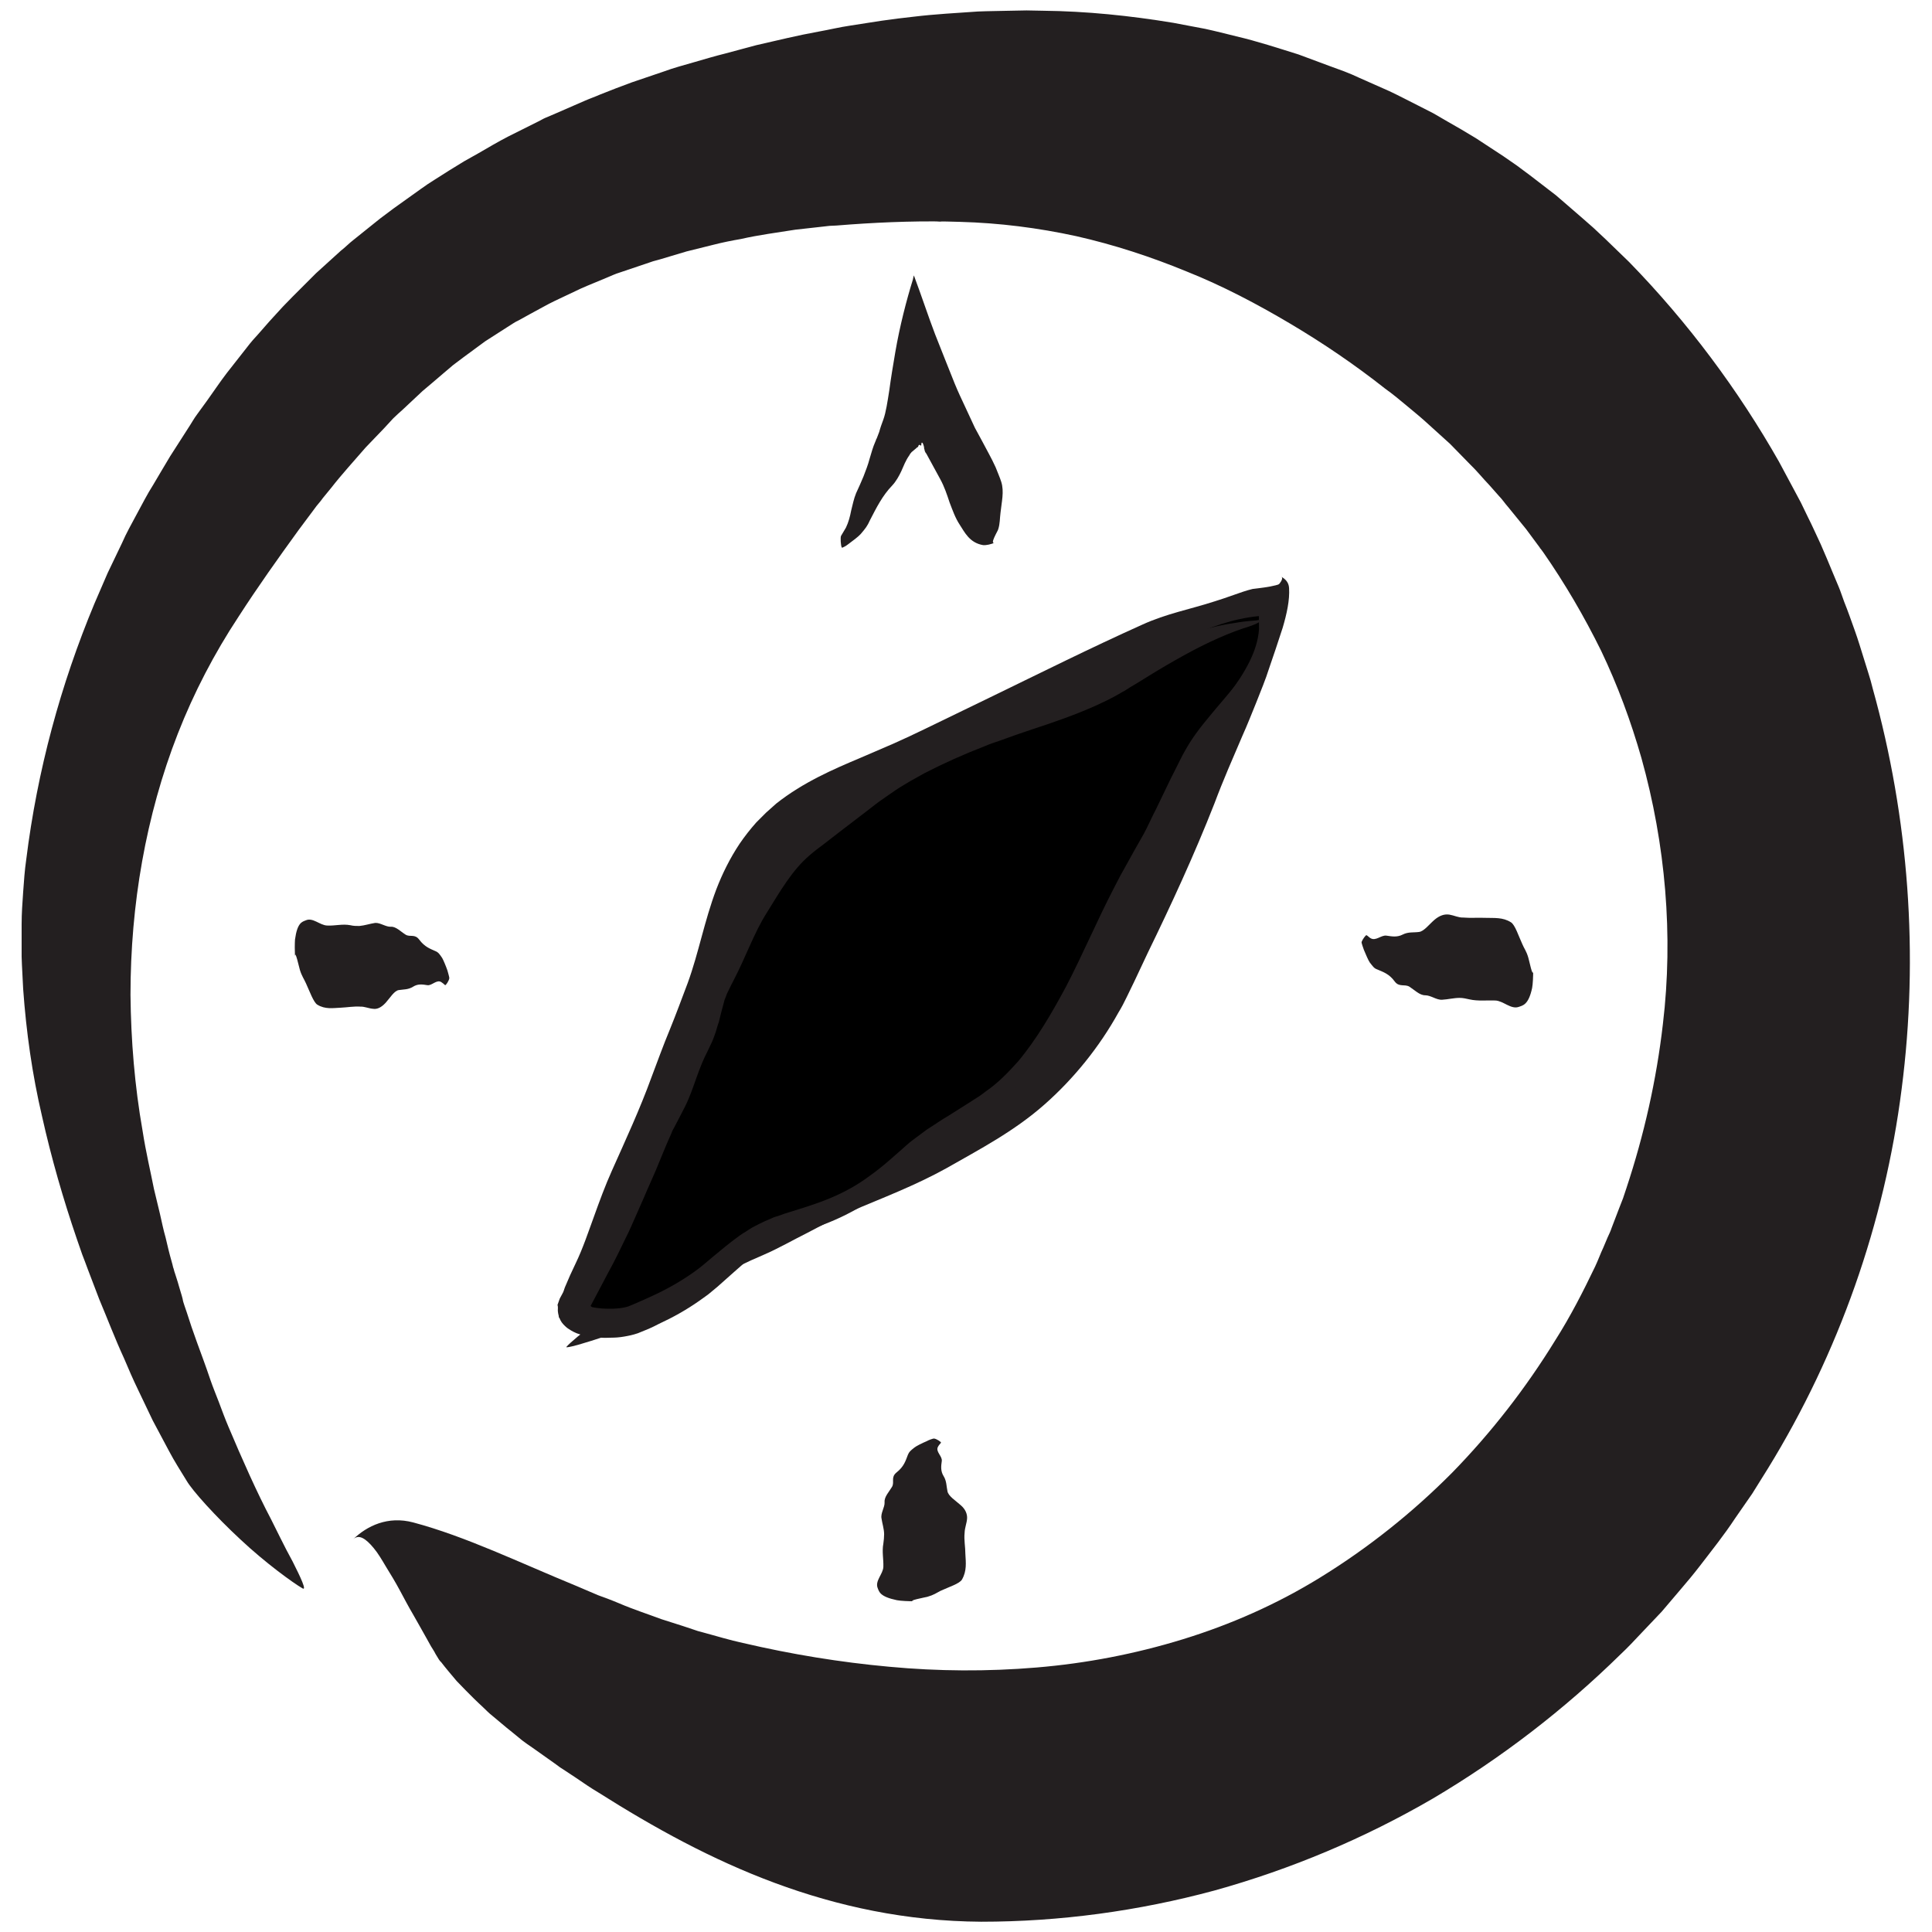 <?xml version="1.0" encoding="utf-8"?>
<!-- Generator: Adobe Illustrator 19.1.0, SVG Export Plug-In . SVG Version: 6.00 Build 0)  -->
<svg version="1.1" id="Layer_1" xmlns="http://www.w3.org/2000/svg" xmlns:xlink="http://www.w3.org/1999/xlink" x="0px" y="0px"
	 viewBox="-61.8 -603.1 1260 1260" style="enable-background:new -61.8 -603.1 1260 1260;" xml:space="preserve">
<style type="text/css">
	.st0{fill:#231F20;}
	.st1{display:none;}
	.st2{display:inline;}
	.st3{display:inline;fill:#FFFFFF;}
</style>
<g id="Layer_1_1_">
	<g>
		<g>
			<g>
				<path class="st0" d="M193.2,1.3L193.2,1.3C193.2,1.3,193.2,1,193.2,1.3z"/>
				<path class="st0" d="M177.5,0.5V0C177.5,0.3,177.5,0.3,177.5,0.5z"/>
				<path class="st0" d="M175,52.6L175,52.6L175,52.6z"/>
				<g>
					<path class="st0" d="M181.4,54.8c2.9,0.5,5.6-1,8.3-3.9c2.9-3.2,5.6-7.9,8.6-8.3c3.2-0.5,6.1-0.2,9.3-2.2s6.1-1.5,9.3-1
						c2.9,0.5,6.1-3.9,9.1-2c0.7,0.5,1.7,1.2,2.5,2c0.5,0.2,2.5-2.9,2.7-4.4c0.2-0.7-1-4.2-1.2-5.2c-1-2.9-2.7-6.9-3.4-8.1
						c-1.7-2.5-2.5-3.7-4.2-4.4c-3.7-1.7-7.1-2.7-10.8-7.6c-2.9-3.9-5.9-1.5-8.8-3.2c-3.2-2-6.4-5.4-9.6-5.2
						c-3.4,0.2-6.9-2.7-10.3-2.5c-3.4,0.5-6.9,1.7-10.3,2c-2,0-3.9,0-5.9-0.5c-5.2-1-10.1,0.5-15.2,0.2c-4.7-0.2-9.3-5.4-13.8-3.4
						c-2.5,1-5.6,1.5-7.1,12.5c-0.2,2.7-0.2,7.4,0,11.8c-0.2-6.9,2.9,7.4,3.2,8.1c1.2,3.9,2.7,5.9,3.9,8.6c2.5,5.4,4.9,12.3,7.4,14
						c5.2,3.2,10.3,2.2,15.2,2c4.4-0.2,8.6-1,13-0.7C176,53.3,178.7,54.6,181.4,54.8z"/>
				</g>
			</g>
		</g>
	</g>
	<g>
		<g>
			<g>
				<path class="st0" d="M867.3,46.2L867.3,46.2C867.3,46.2,867.3,46.5,867.3,46.2z"/>
				<path class="st0" d="M884.2,47.9v0.5C884.2,48.2,884.2,47.9,884.2,47.9z"/>
				<path class="st0" d="M890.4-3.9L890.4-3.9L890.4-3.9z"/>
				<g>
					<path class="st0" d="M883.5-6.6c-3.2-0.5-6.4,0.5-9.8,3.4s-6.9,7.6-10.1,7.9c-3.4,0.5-6.9-0.2-10.6,1.7s-7.1,1.2-10.6,0.7
						c-3.4-0.5-6.9,3.7-10.3,1.7c-1-0.5-1.7-1.5-2.7-2c-0.5-0.2-2.7,2.9-3.2,4.4c-0.2,0.7,1.2,4.2,1.5,5.2c1.2,2.9,2.9,6.9,3.9,8.3
						c2,2.5,2.7,3.7,4.7,4.4c3.9,1.7,7.9,2.9,11.5,7.9c2.9,3.9,6.4,1.5,9.6,3.4c3.4,2.2,6.6,5.6,10.3,5.6s7.4,3.2,11.1,2.9
						c3.7-0.2,7.6-1.2,11.3-1.2c2.2,0,4.4,0.5,6.6,1c5.4,1.2,11.1,0.5,16.7,0.7c5.2,0.2,10.1,5.9,15.2,4.2c2.7-1,6.4-1.2,8.8-12.3
						c0.5-2.7,0.7-7.4,0.7-11.8c0,6.9-2.9-7.6-3.2-8.1c-1.2-4.2-2.7-5.9-3.9-8.8c-2.5-5.4-4.7-12.5-7.4-14.2
						c-5.4-3.4-10.8-2.7-16.7-2.9c-4.9-0.2-9.8,0.2-14.5-0.2C889.4-4.6,886.5-6.1,883.5-6.6z"/>
				</g>
			</g>
		</g>
	</g>
	<g>
		<g>
			<g>
				<path class="st0" d="M537.2-313.1L537.2-313.1C537.2-313.1,537.2-312.8,537.2-313.1z"/>
				<path class="st0" d="M539.7-316.8v1C539.7-316.3,539.7-316.5,539.7-316.8z"/>
				<path class="st0" d="M545.1-394.1l0.2,0.2C545.1-394.1,545.1-394.1,545.1-394.1z"/>
				<g>
					<path class="st0" d="M533.6-420.9c-4.2,13.5-8.6,30.5-11.5,47.4c-1.5,8.8-2.9,17.2-3.9,24.8c-1.2,7.6-2.2,14.5-3.9,19.2
						c-1,2.7-2,5.4-2.7,8.1l-1.5,3.9l-0.2,0.5l-0.2,0.2l-0.2,0.7l-0.5,1.2c-1.5,3.4-2.5,7.1-3.7,11.1c-1,3.9-2.5,7.6-3.9,11.3
						c-1.5,3.7-3.2,7.4-4.9,11.1c-1.5,3.7-2.2,7.4-3.2,11.3c-0.7,3.7-1.7,7.6-3.4,11.1c-1,1.7-2.2,3.7-3.2,5.4
						c-0.5,1-0.2,6.4,0.5,7.6c0.2,0.5,3.4-1.5,4.2-2.2c2.7-2,6.6-4.9,8.1-6.6c2.9-3.4,4.4-5.2,6.1-9.1c4.2-8.1,8.1-16,14.5-22.6
						c2.5-2.7,4.4-6.1,5.9-9.3c1.5-3.4,2.9-7.1,5.2-10.3l0.7-1.2l0.5-0.5c0.2-0.5,0.7-0.7,1-1c0.7-0.7,1.5-1.2,2-1.7
						c0.2-0.2,0.7-0.5,0.7-0.7c0.2,0,0.2-0.2,0.5-0.2c0.2-0.2,0.5-0.5,0.5-0.7c0.2-1,0.7-1,1.2-0.7c0.5,0.2,0.7,0.7,0.7,0l0.2-1.5
						c0.2-0.2,0.7-0.2,1,0.7c0.2,0.7,0.7,1.7,0.7,2.9c0,0.2,0,0.5,0.2,0.7c0,0.2,0.2,0.7,0.2,1c0.2,0.5,0.5,1.2,1,1.7l9.1,16.7
						c2.7,4.9,4.4,10.1,6.1,15.2c2,5.2,3.7,10.1,6.6,14.5c3.2,4.9,6.4,11.8,15.2,13.3c2.2,0.2,5.2-0.5,7.9-1.7c-4.2,2,2-7.9,2-8.6
						c1.2-3.7,1-7.1,1.5-10.8c0.7-6.9,2.5-13.8,0.5-20.1c-1-3.2-2.5-6.4-3.7-9.6c-1.5-3.2-2.9-6.1-4.4-8.8
						c-2.9-5.6-6.1-11.3-9.1-16.9l-6.6-14.2c-2.2-4.7-4.4-9.3-6.6-14.7c-4.2-10.6-8.6-21.4-12.8-32.2c-4.4-11.5-8.8-25-13.8-38.3
						C534.3-423.6,533.8-422.4,533.6-420.9z"/>
				</g>
			</g>
		</g>
	</g>
	<g>
		<g>
			<g>
				<path class="st0" d="M514.9,375.8L514.9,375.8L514.9,375.8z"/>
				<path class="st0" d="M514.6,392h-0.5C514.4,392,514.4,392,514.6,392z"/>
				<path class="st0" d="M566.7,394.2L566.7,394.2L566.7,394.2z"/>
				<g>
					<path class="st0" d="M568.9,387.3c0.2-2.9-1-6.1-4.2-8.8c-3.2-2.9-8.1-5.9-8.6-9.1c-0.7-3.2-0.5-6.6-2.5-9.8
						c-2-3.2-1.7-6.4-1.2-9.8c0.5-3.2-4.2-6.1-2.5-9.3c0.5-1,1.2-1.7,2-2.7c0.2-0.5-2.9-2.5-4.4-2.7c-0.7-0.2-4.2,1.2-4.9,1.7
						c-2.9,1.2-6.9,3.2-8.1,4.2c-2.5,2-3.4,2.7-4.2,4.7c-1.5,3.9-2.5,7.6-7.4,11.5c-3.9,3.2-1.2,6.1-2.9,9.3
						c-2,3.4-5.2,6.6-4.9,10.1c0.2,3.4-2.7,7.1-2,10.6c0.5,3.4,1.7,6.9,1.7,10.3c0,2-0.2,3.9-0.5,6.1c-1,5.2,0.2,10.3,0,15.2
						c-0.2,4.7-5.6,9.1-3.7,13.8c1,2.5,1.5,5.6,12.5,7.9c2.7,0.5,7.4,0.7,11.8,0.7c-6.9,0,7.4-2.7,8.1-2.9c4.2-1.2,5.9-2.5,8.6-3.9
						c5.4-2.5,12.5-4.7,14-7.4c3.2-5.6,2.5-11.1,2.2-16.5c0-4.7-1-9.3-0.5-14C567.4,393.2,568.7,390.3,568.9,387.3z"/>
				</g>
			</g>
		</g>
	</g>
	<g>
		<g>
			<g>
				<g>
					<path class="st0" d="M553.2,160.4l-0.7,0.5C552.7,160.7,553,160.7,553.2,160.4z"/>
					<path class="st0" d="M645.3,89.9l0.2,0.5C645.5,90.2,645.3,89.9,645.3,89.9z"/>
					<path class="st0" d="M631.5,50.6l0.2-0.5C631.5,50.4,631.5,50.6,631.5,50.6z"/>
					<g>
						<path class="st0" d="M604,81.3c-13.5,12.8-28.5,24.8-43.7,36.6c-15.7,12.3-32.4,24.6-51.1,34.4
							c-19.6,10.3-39.8,19.9-59.2,31.7c-2.5,1.5-4.9,2.9-7.4,4.4c-2.5,1.5-4.7,2.9-7.1,4.4c-4.7,2.9-9.6,5.9-14.2,8.8
							c-4.9,2.9-9.6,5.6-14.5,8.6c-4.7,2.9-9.6,5.9-14.2,8.8c-18.7,11.3-35.1,25.3-54,35.9c-5.2,2.7-10.3,5.2-15.5,7.6
							c-2.5,1.2-13.5,10.3-15.5,12.8c-1,1,7.4-1.2,9.8-2c7.6-2.2,18.9-5.9,24.6-8.3c11.3-4.9,16.5-7.6,27.3-13.8
							c11.3-6.4,22.3-12.8,33.4-19.2c5.6-2.9,11.1-6.1,16.7-9.1c5.6-2.7,11.5-5.4,17.4-7.9c9.6-4.2,18.4-9.3,27.8-14
							c9.3-4.9,18.7-9.8,28.2-14c20.9-8.8,42.2-16.9,62.6-28.2c21.6-12.3,44.2-24.1,63.9-41.5c19.2-16.9,35.9-37.6,48.4-60.2
							c2-3.2,3.7-6.6,5.4-10.1l4.9-10.1l8.8-18.7C702-13,717-45.4,730.3-79.3c5.6-15,12-29.5,18.2-44c3.2-7.1,6.1-14.5,9.1-21.9
							c2.9-7.4,5.9-14.5,8.3-22.1c2.7-7.9,5.9-17.2,8.8-26.3c2.7-9.1,4.7-18.2,4.2-26c-0.2-3.9-2.7-6.1-5.2-7.4c4.2,2-12,15-13,16.2
							c-2.9,3.2-5.4,6.9-8.1,10.6c-1.2,2-2.5,3.7-3.7,5.6c-1.2,2-2.5,3.7-3.7,5.6c-9.3,14.2-19.6,26.8-26.5,43
							c-7.6,17.2-14.2,34.4-20.9,51.6c-1.5,4.4-3.4,8.3-5.2,12.5l-5.2,12.5c-3.2,8.3-7.4,16.7-11.1,25l-4.9,10.6l-4.9,10.8
							l-9.8,21.6L647,20.7c-1.7,3.9-3.2,6.9-4.7,10.1c-1.7,3.2-3.2,6.4-5.2,9.6C628.6,55.5,617.1,69,604,81.3z"/>
					</g>
				</g>
			</g>
		</g>
		<g>
			<g>
				<g>
					<path class="st0" d="M424.8,15.3l-0.2,0.7C424.8,15.8,424.8,15.5,424.8,15.3z"/>
					<path class="st0" d="M483.2-62.1v0.5C483.5-61.8,483.5-61.8,483.2-62.1z"/>
					<path class="st0" d="M487.6-103.4l0.5-0.2C487.9-103.6,487.6-103.4,487.6-103.4z"/>
					<g>
						<path class="st0" d="M444.4-79c-2.2,2-4.4,3.9-6.6,5.9c-2.2,2.2-4.2,4.2-6.4,6.4c-3.9,4.4-7.6,9.1-10.8,13.8
							c-6.4,9.6-11.3,19.6-15.2,29.7c-7.9,20.9-11.5,41.5-18.7,61.2c-3.9,10.3-7.6,20.4-11.8,30.7c-4.2,10.1-7.9,20.4-11.8,30.7
							c-7.6,20.9-16.7,40.5-25.8,60.9c-4.4,9.8-8.1,19.9-11.8,30.2c-3.7,10.1-7.1,20.4-11.8,30.2c-1.2,2.7-2.5,5.2-3.7,7.9l-3.4,7.9
							c-1.2,2.7-3.9,16.7-3.9,19.6c0,1.2,4.9-5.9,6.4-7.9c2.2-3.2,4.9-7.4,7.4-11.3c1.2-2,2.5-3.9,3.4-5.6c1-1.7,2-3.4,2.7-4.7
							c5.9-10.6,8.6-15.7,13.8-27c10.8-23.3,21.4-45.7,34.6-67.8c5.4-8.8,9.8-18.4,14-28.2c4.2-9.6,8.1-19.6,12.8-29
							c4.9-10.3,9.8-20.6,14.7-30.9c4.7-10.3,8.8-20.6,13-30.9c4.2-10.8,9.3-21.1,15-30.5c5.9-9.3,12-17.7,19.2-25
							c13.5-14.5,32.7-25.3,54-34.6c12.3-5.4,25.5-10.6,38.8-16.7c31.7-14.5,63.1-30.2,94.5-45.7c28.5-13.8,58-24.8,85.5-41.5
							c7.4-4.7,16-9.8,23.8-15.5c7.9-6.1,14.7-12.5,18.9-19.4c2-3.4,1.2-6.6-0.2-8.8c2.5,3.9-18.4,5.6-19.9,5.9
							c-4.2,1-8.3,2.5-12.3,3.9c-4.2,1.5-8.3,2.9-12.5,4.2c-16,5.2-31.2,7.9-47.2,15.2c-33.4,15-65.8,31.2-99.2,47.4l-42.5,20.6
							l-10.3,4.9c-3.4,1.5-6.9,3.2-10.3,4.7l-21.6,9.3C481.7-101.4,462.1-93,444.4-79z"/>
					</g>
				</g>
			</g>
		</g>
	</g>
	<g>
		<g>
			<g>
				<path class="st0" d="M552.2-458.7H549C550.5-458.5,551.5-458.2,552.2-458.7z"/>
				<path class="st0" d="M944.2-245.8l-2,0.2C943.2-245.3,943.9-245.5,944.2-245.8z"/>
				<path class="st0" d="M1134.5-219.3c0,0,0.5,0.7,0.7,1.7c0.5,0.7,0.7,1.7,0.7,1.7C1135.5-217.5,1135-218.5,1134.5-219.3z"/>
				<g>
					<path class="st0" d="M1000.7-432.2l-15.5-15l-7.9-7.4l-8.1-7.1l-16.2-14l-16.9-13l-8.6-6.4l-8.8-6.1L900.7-513
						c-6.1-3.7-12.3-7.4-18.4-10.8l-9.3-5.4l-9.6-4.9c-6.4-3.2-12.8-6.6-19.2-9.6l-19.4-8.6c-3.2-1.5-6.4-2.9-9.8-4.2l-10.1-3.7
						c-6.6-2.5-13.3-4.9-19.9-7.4c-13.5-4.2-26.8-8.6-40.5-11.8c-6.9-1.7-13.5-3.4-20.4-4.9c-6.9-1.2-13.8-2.7-20.6-3.9
						c-28.5-4.7-56.7-7.6-85.2-7.9l-10.6-0.2c-3.4,0-7.1,0.2-10.6,0.2c-7.1,0.2-14,0.2-21.1,0.5c-14,1-28,1.7-42,3.4l-10.3,1.2
						l-5.2,0.7l-5.2,0.7c-6.9,1-13.8,2.2-20.6,3.2c-6.9,1-13.8,2.7-20.6,3.9l-10.3,2c-3.4,0.7-6.9,1.5-10.1,2.2
						c-6.9,1.5-13.5,3.2-20.4,4.7c-6.6,1.7-13.5,3.7-20.1,5.4c-6.9,1.7-13.5,3.7-20.1,5.6l-10.1,2.9l-4.9,1.5l-4.9,1.7l-20.9,7.1
						c-6.9,2.5-13.8,5.2-20.6,7.9c-3.4,1.5-6.9,2.7-10.3,4.2l-10.1,4.4l-10.1,4.4l-5.2,2.2c-1.7,0.7-3.2,1.7-4.9,2.5l-19.6,9.8
						c-6.6,3.4-12.8,7.1-19.2,10.8c-3.2,1.7-6.4,3.7-9.6,5.4l-9.6,5.9l-9.3,5.9c-3.2,2-6.1,3.9-9.1,6.1l-17.9,12.8
						c-2.9,2.2-5.9,4.4-8.8,6.6l-8.6,6.9l-8.6,6.9c-2.9,2.2-5.4,4.9-8.3,7.1l-16.2,14.7l-15.5,15.5c-2.5,2.7-5.2,5.2-7.6,7.9
						l-7.4,8.1l-7.1,8.1c-2.5,2.7-4.9,5.4-7.1,8.3l-13.5,17.2c-2.2,2.9-4.4,5.9-6.4,8.8l-6.4,9.1l-6.4,8.8c-2.2,2.9-3.9,6.1-5.9,9.1
						c-3.9,6.1-7.9,12.3-11.8,18.4c-3.7,6.1-7.4,12.5-11.1,18.7c-3.9,6.1-7.1,12.5-10.6,18.9c-3.4,6.4-6.9,12.5-9.8,19.2l-9.3,19.4
						l-8.6,19.9c-22.1,53-37.3,109-44.5,167c-1,6.9-1.5,14-2,21.1c-0.5,7.1-1,14-1,21.1v21.1c0.2,7.1,0.7,14,1,21.1
						c2,28,5.9,55.7,12.3,83c6.1,27.3,13.8,54,22.8,80.3l3.4,9.8c1.2,3.2,2.5,6.4,3.7,9.8c2.5,6.4,4.9,13,7.4,19.4
						c5.4,12.8,10.3,25.8,16.2,38.6c2.9,6.9,5.9,13.8,9.1,20.4c3.2,6.6,6.4,13.5,9.6,20.1l10.6,19.9l2.7,4.9l2.9,4.9l5.9,9.6
						c3.7,6.4,18.7,23.1,35.1,38.3c16.2,15.2,34.1,28.2,40.5,31.9c2.9,1.7-1.2-7.1-6.4-17.4c-5.6-10.1-11.5-22.6-14.2-27.8
						c-9.1-17.2-18.9-39.3-27.8-60.4c-2.2-5.2-4.2-10.6-6.1-15.7c-2-5.2-3.9-9.8-5.6-14.7c-3.2-9.6-6.4-17.9-8.8-24.6
						c-2.5-6.9-4.7-13.3-6.6-19.4c-0.5-1.5-1-2.9-1.5-4.4c-0.5-1.5-1-2.9-1.2-4.4c-0.7-2.9-1.7-5.6-2.5-8.6
						c-0.7-2.7-1.7-5.4-2.5-8.1c-0.5-1.2-0.7-2.7-1.2-3.9c-0.2-1.2-0.7-2.7-1-3.9c-1.5-5.2-2.7-10.3-3.9-15.5
						c-1.5-5.2-2.5-10.3-3.7-15.5c-1.2-5.2-2.5-10.6-3.9-16.2c-2.2-11.3-5.2-23.6-7.4-37.8c-5.2-29.5-7.6-59.2-7.9-88.7
						c0-29.5,2.5-58.7,7.6-87.2s12.8-56.5,23.3-83.3s23.8-52.3,39.5-76.1c12.5-19.4,25.8-38.1,39.3-56.7c3.4-4.7,6.9-9.1,10.3-13.8
						c1.7-2.5,3.7-4.4,5.4-6.9l5.4-6.6c7.1-9.1,15-17.7,22.6-26.5c3.9-4.2,8.1-8.3,12-12.5l5.9-6.4c2-2,4.2-3.9,6.4-5.9l12.8-12
						c4.4-3.7,8.8-7.4,13.3-11.3l6.6-5.6l6.9-5.2c4.7-3.4,9.3-6.9,14-10.3c4.9-3.2,9.6-6.1,14.5-9.3c2.5-1.5,4.7-3.2,7.4-4.4
						l7.6-4.2l8.1-4.4c2.7-1.5,5.4-2.9,8.1-4.2l16.7-7.9c5.6-2.5,11.3-4.7,16.9-7.1c2.9-1.2,5.6-2.5,8.6-3.4l8.6-2.9l8.6-2.9
						l4.4-1.5l4.4-1.2l17.4-5.2c5.9-1.5,11.8-2.9,17.7-4.4c5.9-1.5,11.8-2.7,17.7-3.7c11.8-2.7,23.8-4.2,35.6-6.1l17.9-2l4.4-0.5
						l4.4-0.2l9.1-0.7c23.8-1.7,47.9-2.5,71.7-1.7c25.5,0.7,50.8,3.9,75.6,9.3c24.8,5.6,48.9,13.5,72.2,23.1
						c23.3,9.3,45.7,21.1,67.3,33.9s42.2,26.8,62.1,42.5c5.2,3.7,9.8,7.6,14.5,11.5c4.7,3.9,9.6,7.9,14,12l13.8,12.5l13,13.3
						c4.4,4.2,8.3,9.1,12.8,13.8l6.1,6.9c2.2,2.2,3.9,4.9,5.9,7.1c3.9,4.9,7.9,9.6,11.8,14.5l11.1,15c14.2,20.4,26.8,42,37.8,64.3
						c10.8,22.6,19.4,45.9,26.3,70c15.7,56.2,20.9,115.7,14,173.4c-4.2,36.6-12.3,72.4-23.8,107.1l-2.2,6.6l-2.5,6.4l-4.9,12.8
						c-0.7,2.2-1.7,4.2-2.7,6.4l-2.7,6.4c-2,4.2-3.4,8.3-5.4,12.5c-7.9,16.5-16.2,32.7-26,48.1c-19.2,31.2-41.7,60.2-67.3,86.4
						c-25.8,26-54.8,49.1-86,68.3c-28.2,17.4-58.4,30.7-89.6,40.3c-31.2,9.6-63.1,15.7-95.3,18.4c-32.2,2.7-64.3,2.5-96.3-0.5
						c-31.9-2.9-63.6-8.1-95.3-15.5c-2.2-0.5-4.2-1-6.4-1.5s-4.2-1.2-6.4-1.7c-4.4-1.2-8.8-2.5-13.3-3.7c-2.2-0.5-4.4-1.2-6.6-2
						c-2.2-0.7-4.4-1.5-6.6-2.2c-2.2-0.7-4.7-1.5-6.9-2.2c-2.2-0.7-4.7-1.5-6.9-2.2c-9.1-3.4-18.4-6.4-27.5-10.3
						c-4.7-2-9.3-3.7-14-5.4c-4.7-2-9.1-3.9-13.8-5.9c-37.1-15.2-72.4-32.4-106.6-41.5c-16.5-4.4-30.2,2.2-39.3,11.1
						c3.7-3.7,8.3-0.7,13.5,5.6c2.7,3.2,5.2,7.4,8.1,12.3c2.9,4.7,5.9,9.6,8.8,15c2.9,5.4,5.9,11.1,8.8,16
						c2.9,5.2,5.9,10.3,8.3,14.7c1.2,2.2,2.5,4.4,3.4,6.1c1.2,2,2.2,3.4,2.9,4.9c1.7,2.9,2.9,4.9,3.7,5.4c3.2,4.2,6.6,8.1,10.1,12.3
						c3.7,3.9,7.4,7.6,11.3,11.5c2,2,3.9,3.7,5.9,5.6s3.9,3.9,6.1,5.6c4.2,3.4,8.3,7.1,12.8,10.6l6.6,5.4c2.2,1.7,4.4,3.2,6.9,4.9
						L300,547l3.4,2.5l3.4,2.2l7.1,4.7c4.7,3.2,9.3,6.4,14.2,9.3c36.8,23.3,74.4,44,115.4,59.2s85.7,25,134.6,25.3
						c51.1,0,102.4-6.9,152.3-20.4c49.6-13.8,97.5-33.9,142.2-59.9c44.5-26.3,85.7-58,122.5-94.1c4.7-4.4,9.1-9.1,13.5-13.8l13.3-14
						l12.5-14.7c4.2-4.9,8.3-9.8,12.3-15c7.9-10.3,16-20.4,23.1-31.2c3.7-5.4,7.4-10.6,11.1-16l10.3-16.5
						c46.2-75.1,76.1-160.1,87.2-247.5c11.3-87.2,4.7-176.6-18.9-261.3c-1.5-6.4-3.7-12.5-5.6-18.9c-2-6.4-3.9-12.8-6.1-18.9
						c-2.2-6.1-4.4-12.5-6.9-18.7c-1.2-3.2-2.2-6.4-3.4-9.3l-3.9-9.3c-2.5-6.1-5.2-12.5-7.9-18.7c-2.9-6.1-5.6-12.3-8.6-18.2
						l-4.4-9.1l-4.7-8.8c-3.2-5.9-6.4-12-9.6-17.9C1071.9-348.7,1039-392.9,1000.7-432.2z"/>
				</g>
			</g>
		</g>
	</g>
	<g>
		<path d="M759.2-201.3c-33.2,3.2-63.9,22.8-92.1,39.3c-24.6,14.2-49.9,21.6-76.1,30.7c-29,10.6-60.9,25.3-85.2,43.7
			c-14.7,11.1-29.5,22.8-44.2,33.9c-14.2,11.1-22.8,26.5-31.9,41.3c-9.8,15.5-15.5,32.7-24.1,48.6c-8.1,14.7-6.9,27.8-15,42.5
			c-8.1,15.5-9.3,27-17.2,41.7c-7.6,13.3-14,33.4-24.1,54.8c-8.1,17.2-4.4,15-36.8,73.7c-6.6,11.8,27.8,14,39.5,8.3
			c16.7-6.9,33.9-15.5,47.9-27c14.7-12.3,25.8-23.3,44.2-30.7c16-5.6,33.2-9.8,47.9-17.9c16.7-8.6,29.5-21.6,43-33.9
			c13.5-11.8,29.5-20.4,44.2-30.2C631.5,82.3,646.8,11.8,677-40.5c13.5-22.8,23.3-47.4,35.1-70.7c13-25.8,45.4-52.3,47.2-81.8"/>
		<g>
			<g>
				<path class="st0" d="M454,187.4l1.5-0.5C454.7,187.2,454.2,187.2,454,187.4z"/>
				<path class="st0" d="M338.6,217.6v0.5C338.8,217.6,338.6,217.6,338.6,217.6z"/>
				<path class="st0" d="M341.5,170.2l0.5-1.2C341.8,169.5,341.8,169.7,341.5,170.2z"/>
				<g>
					<path class="st0" d="M302,251.8c0.2,2.2,0.7,4.2,1.7,6.1c1,2,2.5,3.4,4.2,4.9c1.7,1.2,3.7,2.5,5.9,3.4c1,0.5,2.2,0.7,3.4,1.2
						c0.5,0.2,1.2,0.2,1.7,0.5l1.2,0.2c5.9,1.2,11.3,1.5,16.7,1.2c2.7,0,5.4-0.2,8.3-0.7c2.9-0.5,5.6-1,9.1-2.2l7.1-2.9
						c2.2-1,4.4-2,6.6-3.2c9.1-4.2,17.9-9.1,26.3-15c2-1.5,4.2-2.9,6.1-4.4c2-1.7,3.9-3.2,5.9-4.9c3.7-3.2,7.1-6.4,10.8-9.6
						c7.1-6.4,14.2-12.3,22.1-16.7c2-1.2,3.9-2,5.9-2.9c2-1,4.2-1.7,6.4-2.7l13.8-4.9c9.3-3.2,18.9-6.9,28-11.8
						c9.1-4.7,17.7-10.8,25.5-17.4c4.2-3.4,8.1-7.1,12-10.6l5.6-5.4l2.9-2.7l2.9-2.2l5.9-4.7c2-1.5,4.2-2.9,6.1-4.4l6.4-4.4l6.6-4.2
						l13.3-8.6c2.2-1.5,4.4-3.2,6.6-4.7c2.2-1.7,4.4-3.2,6.4-5.2c3.9-3.7,8.1-7.4,11.8-11.3c3.7-3.9,7.1-8.3,10.3-12.5
						c6.4-8.8,12-17.9,17.2-27.3c5.2-9.3,9.6-18.7,14-28.2c8.8-18.9,16.7-38.3,26.3-56.7c2.2-4.4,4.7-8.8,7.1-13.3l7.4-13.5
						c1.2-2.2,2.5-4.4,3.7-6.9l3.2-6.9c2.2-4.7,4.4-9.3,6.4-14l6.4-14l6.4-13.8c2.2-4.7,4.4-8.8,7.1-13c2.7-4.2,5.6-8.1,8.8-12
						c6.6-8.6,13.8-16.7,20.1-25.8c1.7-2.2,5.9-9.3,9.1-17.2c1-2,1.5-3.9,2-5.9c0.7-2,1-3.9,1.2-5.6c0.5-1.7,0.5-3.4,0.5-4.7
						s0.2-2.5,0.2-3.2c0-1.2-0.7,2.2-1.7,6.6c-1.2,4.2-3.4,9.1-4.4,11.1c-6.4,13.3-21.6,29.5-28.7,38.3
						c-7.4,8.8-12.5,15.7-16.7,23.3c-2.2,3.7-3.9,7.6-6.1,11.8c-2.2,4.2-4.4,8.8-6.9,14c-2.7,5.4-5.2,11.1-7.9,16.2l-3.9,8.1l-2,3.9
						l-2.2,3.9c-2.9,5.2-5.9,10.3-8.8,15.7l-4.4,7.9l-4.2,8.1c-11.1,21.4-20.4,43.5-31.4,64.6c-9.1,16.9-18.9,33.9-31.2,48.6
						c-6.4,7.1-13,14-20.9,19.4c-2,1.5-3.7,2.9-5.9,4.2l-6.1,3.9c-4.2,2.7-8.3,5.2-12.5,7.9c-4.7,2.7-9.1,5.9-13.8,8.8l-6.6,4.9
						c-2.2,1.7-4.7,3.4-6.6,5.2c-8.1,7.1-15.7,14.2-24.1,20.1c-8.1,6.1-16.7,10.8-26,14.7c-9.3,3.9-19.4,6.9-29.7,10.1l-4.2,1.5
						c-1.5,0.5-2.7,0.7-4.2,1.5c-2.9,1.2-5.9,2.5-8.6,3.9l-4.2,2.2c-1.2,0.7-2.7,1.7-3.9,2.5c-2.7,1.5-5.2,3.4-7.6,5.2
						c-4.9,3.7-9.3,7.4-13.8,11.1c-4.4,3.7-8.6,7.4-12.8,10.3c-8.6,6.1-18.2,11.5-28.2,16c-2.5,1.2-4.9,2.2-7.6,3.4l-3.9,1.7
						l-1.7,0.7c-0.5,0.2-0.7,0.2-1.2,0.5c-3.7,1.2-9.1,1.7-14,1.5c-2.2,0-4.2-0.2-6.4-0.5c-1-0.2-2-0.2-2.9-0.5
						c-0.5,0-0.2,0-0.5-0.2c-0.2,0-0.5-0.2-0.7-0.5s0-0.5,0.2-0.7l11.3-21.4c4.2-7.6,8.1-15.7,12-23.8c2-3.9,3.7-8.1,5.6-12.3
						l5.2-11.8c3.4-8.1,7.4-16.5,10.6-24.6c2.5-6.1,4.9-12,7.6-17.9c0.5-1.5,1.2-2.9,2-4.2l2.2-4.2l4.7-9.1c3.2-6.4,5.4-13,7.6-19.2
						c2.2-6.1,4.4-11.8,7.1-16.9l2.9-6.1c1-2.2,1.7-4.4,2.5-6.6c0.7-2.2,1.2-4.4,2-6.4l1.5-6.1c0.5-2,1-3.9,1.5-5.6l0.7-2.7l1-2.5
						c0.5-1.7,1.5-3.4,2.2-4.9l1.2-2.5l1.5-2.9c8.1-15.5,13.3-30.9,21.6-44c8.8-14.2,16.7-28,28-37.6l2-1.7l2.5-2l4.9-3.7l9.8-7.6
						l19.6-15c2.9-2.2,5.9-4.7,8.8-6.6c2.9-2,5.9-4.2,8.8-6.1c2.9-2,6.1-3.7,9.1-5.6l9.3-5.2c12.8-6.6,26-12.5,39.5-17.7
						c3.4-1.5,6.6-2.5,10.1-3.7c3.4-1.2,6.9-2.5,10.3-3.7c7.1-2.5,14-4.7,21.1-7.1c14.2-4.9,28.7-10.3,42.7-17.7
						c1.7-1,3.7-2,5.6-3.2c1-0.5,2-1,2.9-1.7c1-0.5,1.7-1.2,2.7-1.7c3.7-2.2,7.4-4.4,11.3-6.9c7.6-4.7,15.5-9.3,23.1-13.5
						c15.5-8.6,30.5-15.2,42.7-18.9c5.9-2,7.9-3.4,7.6-4.9c0,0.5-2,1-5.4,1.2c-3.2,0.2-7.6,0.7-12,1.5c-8.8,1.2-18.2,3.7-19.4,4.2
						c-15,4.7-30.2,12.5-44.7,19.9c-7.1,3.7-13.8,7.1-20.6,10.1c-3.4,1.5-6.9,2.7-10.3,4.2c-3.4,1.2-6.9,2.5-10.3,3.7
						c-14,4.7-28.7,8.8-44.7,14c-16.9,5.6-33.4,12.3-49.6,20.1c-3.9,2-8.1,3.9-12,6.1c-3.9,2.2-7.9,4.4-11.8,6.6l-5.6,3.7
						c-2,1.2-3.9,2.5-5.6,3.7c-3.7,2.7-7.6,5.2-10.8,7.9l-20.9,16l-10.3,7.9l-5.2,3.9l-2.7,2c-1,0.7-1.7,1.2-2.7,2.2
						c-7.9,6.4-14,13.8-19.4,21.4c-5.4,7.6-9.8,15.2-14.5,22.6l-5.9,10.3c-2,3.4-3.4,6.9-4.9,10.3c-1.7,3.4-3.2,6.9-4.7,10.3
						l-3.7,4.9l-2.5,4.9l-4.9,10.1c-1,2-2,3.9-2.5,5.9c-0.7,2-1.5,3.9-2,5.9c-2.2,7.9-3.7,15-5.9,20.9l-0.7,2.2l-1,2.2l-2.2,4.9
						c-2,3.7-3.4,7.4-4.9,11.1c-2.7,7.4-4.9,14.5-7.6,20.6c-0.7,1.5-1.2,3.2-2,4.7l-2.5,4.7l-5.4,10.6c-2.9,7.1-5.9,14-8.8,20.9
						c-3.2,7.9-6.6,15.5-10.1,23.3c-1.7,3.9-3.7,8.1-5.4,12c-1.7,3.9-3.2,7.6-5.4,11.5c-3.9,7.6-7.6,15.2-12,22.8
						c-4.7,8.3-9.1,16.7-13.8,25.3c-0.5,1.5-1,2.7-1.5,4.2C302.2,249.1,302,250.3,302,251.8z"/>
				</g>
			</g>
		</g>
	</g>
</g>
<g id="Layer_2" class="st1">
	<g class="st2">
		<g>
			<g>
				<path class="st0" d="M328.5,243.5l-1-0.8C327.9,243,328.2,243.3,328.5,243.5z"/>
				<path class="st0" d="M388.7,415.8l-0.2-0.4C388.5,415.7,388.6,415.8,388.7,415.8z"/>
				<path class="st0" d="M401,461.8l-0.3,1.2C400.8,462.4,400.9,462,401,461.8z"/>
				<g>
					<path class="st0" d="M413.5,377.1c-0.2-9.8-1.1-19.7-2.7-29.4c-1.6-9.7-4.2-19.3-7.3-28.6l-2.5-6.9c-0.9-2.3-1.9-4.5-2.8-6.8
						l-1.4-3.4l-1.6-3.3c-1.1-2.2-2.1-4.4-3.2-6.6c-4.5-8.7-9.7-16.9-15.3-24.8c-5.9-8-12.4-15.6-19.3-22.7
						c-7.1-7-14.6-13.4-22.5-19.4c-8-5.8-16.4-11.1-25.2-15.7c-2.2-1.1-4.4-2.2-6.7-3.3c-2.2-1.1-4.4-2.2-6.7-3.1
						c-2.3-1-4.5-1.9-6.8-2.9l-1.7-0.7l-1.7-0.7l-3.5-1.3l-3.7-1.4c-1.2-0.5-2.4-0.9-3.7-1.3l-7.4-2.5c-2.5-0.9-4.9-1.6-7.3-2.3
						c-2.4-0.8-4.9-1.5-7.3-2.2c-9.8-2.9-19.9-5.6-30.1-7.4c-2.6-0.4-5.2-0.9-7.8-1.2l-7.8-0.9l-7.9-0.5c-2.6-0.1-5.2-0.1-7.8-0.1
						c-10.4,0.1-20.9,0.9-31.2,2.6c-10.4,1.8-20.5,4.2-30.4,7.3c-9.9,3.1-19.5,7.1-28.8,11.6s-18.2,9.9-26.7,15.9
						s-16.6,12.6-24.1,20.1c-7.2,7.1-13.8,14.9-19.7,23.1c-5.8,8.3-11,16.9-15.6,25.9L12,291l-0.8,1.7l-0.7,1.7L9,297.8l-1.5,3.4
						l-0.7,1.7l-0.7,1.7l-2.7,7c-0.9,2.3-1.7,4.7-2.6,7c-0.8,2.3-1.7,4.7-2.5,7c-1.6,4.7-3.2,9.3-4.8,14c-3.5,9.8-7.3,19.6-10.3,30
						c-0.7,2.5-2.5,10.4-3.1,18.5c-0.3,4.1-0.4,8.2-0.2,11.6c0.1,3.4,0.6,6.1,0.8,7.4c0.1,0.6,0.2,0,0.3-1.2
						c0.1-1.2,0.2-3.1,0.4-5.2c0.4-4.2,1.3-9.1,1.7-11.2c1.4-7,4-15.4,7-23.3c2.9-7.9,6-15.3,8-20.5c2-5.2,3.7-9.7,5.3-13.8
						c0.8-2.1,1.5-4.1,2.3-6s1.5-3.8,2.3-5.7c3-7.6,6.3-15.1,11.1-25.2c10.2-20.7,23.9-39.3,40.5-54.7c16.6-15.3,36-27.3,57.1-35
						c8.6-3,17.3-5.8,26.3-7.9s18.1-3.7,27.4-4.7c9.3-0.9,18.6-1.2,27.9-0.8c9.1,0.4,18.2,1.8,27.2,3.9c9.7,2.3,19.3,5.3,28.9,8.5
						c2.4,0.8,4.8,1.6,7.2,2.5l7,2.6c2.4,0.8,4.6,1.8,6.9,2.8s4.6,1.9,6.9,2.9c4.4,2.1,9,4.1,13.3,6.5l3.2,1.7
						c1.1,0.6,2.2,1.1,3.2,1.8l6.2,3.8c8.2,5.3,15.9,11.3,23.3,17.8c1.9,1.8,3.9,3.5,5.7,5.3l5.4,5.6c1.7,1.9,3.4,3.9,5.1,5.9
						c0.9,1,1.7,2,2.5,3l2.4,3.1c6.3,8.3,11.9,17.2,16.7,26.4c4.8,9.2,8.8,18.9,12,28.8c3.2,9.9,5.6,20,7.1,30.2
						c1.5,10.1,2.2,20.4,2,30.7l-0.3,7.7c-0.2,2.6-0.4,5.1-0.6,7.7c-0.5,5.2-1.2,10.5-1.8,15.8l-2.4,15.6
						c-0.9,5.1-1.9,10.3-3.2,15.3c-1.2,5.1-2.7,10.1-4.2,15c-1.6,4.9-3.3,9.8-5.3,14.6c-1.1,2.8-2.4,5.5-3.6,8.2
						c-0.6,1.4-1.3,2.7-2,4l-1,2l-1.1,2c-2.8,5.3-6,10.3-9.4,15.2l-2.6,3.6l-2.7,3.5c-0.5,0.6-0.9,1.2-1.4,1.7l-1.5,1.7
						c-1,1.1-1.9,2.2-2.9,3.3c-4.2,4.5-8.4,9-12.8,13.2c-5.5,5.4-11.3,10.5-17.2,15.2c-5.9,4.8-12.1,9.1-18.5,13.1l-4.8,2.9
						l-4.9,2.7c-1.6,0.9-3.3,1.7-5,2.5l-2.5,1.2l-1.3,0.6l-1.3,0.5l-5.1,2.1c-1.7,0.6-3.5,1.2-5.2,1.8c-0.9,0.3-1.7,0.6-2.6,0.9
						l-2.7,0.7l-2.7,0.7l-1.3,0.4c-0.4,0.1-0.9,0.2-1.3,0.3l-5.4,1.1c-1.8,0.3-3.6,0.5-5.4,0.7l-2.7,0.4l-2.9,0.3
						c-2,0.2-3.9,0.3-5.9,0.5c-7.8,0.6-15.7,1.1-23.5,1.4c-15.7,0.5-31.3,0.5-46.6-1c-6.9-0.7-13.6-1.7-19.9-3.3
						c-1.6-0.3-3.1-0.9-4.7-1.3c-0.8-0.2-1.5-0.4-2.4-0.7l-2.5-0.8c-3.4-1.1-6.6-2.3-9.8-3.4c-6.4-2.4-12.5-5.1-18.3-8.2
						c-5.8-3.1-11.2-6.6-16.5-10.6c-5.2-4-10.2-8.4-15.2-13.1l-3.7-3.6l-3.7-3.7c-1.2-1.2-2.4-2.5-3.7-3.8l-1.8-1.9l-1.7-1.8
						c-4.5-4.8-8.7-10.1-12.8-15.6c-4.1-5.5-7.9-11.2-11.6-17.1c-7.8-12.4-15.8-27.9-21.8-43.3c-3-7.7-5.4-15.3-7.3-22.5
						c-1.8-7.2-2.9-13.8-3.5-19.7c-0.1-1.4-0.3-2.6-0.5-3.6s-0.4-1.8-0.7-2.5c-0.6-1.3-1.4-2-2.2-2.2c0.3,0.1,0.4,0.6,0.4,1.5
						c-0.1,0.9-0.4,2.1-0.6,3.6c-0.1,0.8-0.3,1.6-0.5,2.4c-0.1,0.9-0.3,1.8-0.5,2.8s-0.3,2-0.5,3c-0.1,1-0.3,2.1-0.4,3.2
						c-0.5,4.3-0.6,8.8-0.6,12.4s0.1,6.2,0.2,6.8c0.8,7.5,2.5,15.3,4.7,23.1c2.3,7.7,5.1,15.4,8.2,22.8c6.5,14.4,13,27.7,21,40.5
						c4.1,6.4,8.4,12.8,13.7,18.9c0.7,0.8,1.3,1.5,2,2.3c0.6,0.7,1.3,1.4,2,2.2c1.3,1.4,2.6,2.9,4,4.3c2.7,2.9,5.6,5.8,8.6,8.7
						c6.4,6.1,13.2,11.9,20.7,17.1c7.5,5.2,15.6,9.7,23.8,13.3l6.2,2.6l6.2,2.4l6.2,2.2l6.1,2c1,0.3,2.2,0.7,3.3,1l3.4,1
						c2.2,0.6,4.5,1,6.8,1.6c2.2,0.4,4.5,0.8,6.7,1.2c2.2,0.3,4.4,0.6,6.6,0.9c8.8,1.1,17.6,1.6,26.2,1.8c8.7,0.2,17.3,0.2,25.9-0.1
						c8.6-0.3,17.2-0.7,25.7-1.4l6.4-0.5l3.2-0.3c1.1-0.1,2.3-0.3,3.4-0.4l3.5-0.4c1.1-0.2,2.3-0.3,3.4-0.5l6.8-1.3
						c7.6-1.8,15.2-4,22.3-7.1c3.7-1.4,7.1-3.1,10.6-4.8c1.7-0.8,3.4-1.8,5.1-2.7c1.7-0.9,3.4-1.8,5-2.8l4.9-3
						c1.6-1,3.2-2.1,4.8-3.2c3.2-2.1,6.2-4.4,9.3-6.6c6-4.6,11.8-9.4,17.3-14.5c5.6-5,10.8-10.4,15.9-15.8l3.8-4.1
						c0.6-0.7,1.3-1.3,1.9-2.1l1.9-2.2c2.6-2.9,4.9-6,7.2-9c4.6-6.2,8.7-12.7,12.4-19.4c1.9-3.3,3.6-6.8,5.3-10.2l2.4-5.2
						c0.8-1.7,1.5-3.5,2.2-5.3c6.9-16.8,11.8-34.6,14.9-52.6c0.7-4.5,1.6-9,2.2-13.5s1.2-9,1.7-13.5
						C413.1,395.9,413.6,386.5,413.5,377.1z"/>
				</g>
			</g>
		</g>
	</g>
	<path class="st3" d="M181.7,370.2c4,0,8,0,12,0c10.8,5,21.9,9.6,25,23c0,0.7,0,1.3,0,2c-1.8,6.3-4.9,11.9-10.4,15.5
		c-3.9,2.6-8.4,4.3-12.6,6.5c-3,0-6,0-9,0c-4.3-2.6-8.5-5.3-12.8-7.9c2.1-0.1,4.2-0.5,6.2-0.2c9.9,1.2,19.3,0.9,26.6-7.2
		c5.6-6.2,5.1-12-1.8-16.7c-3.4-2.3-7.1-4.2-10.9-6c-9.4-4.5-20.3-2.1-27.2,5.6c-5.1,5.7-5.4,10-0.9,16c2.4,3.1,5.4,5.8,8.1,8.7
		c-8.4-1.7-12.2-8.2-15.3-15.2c0-1.3,0-2.7,0-4c2.4-6.5,6-12,12.3-15.3C174.4,373.1,178.1,371.7,181.7,370.2z"/>
</g>
</svg>
